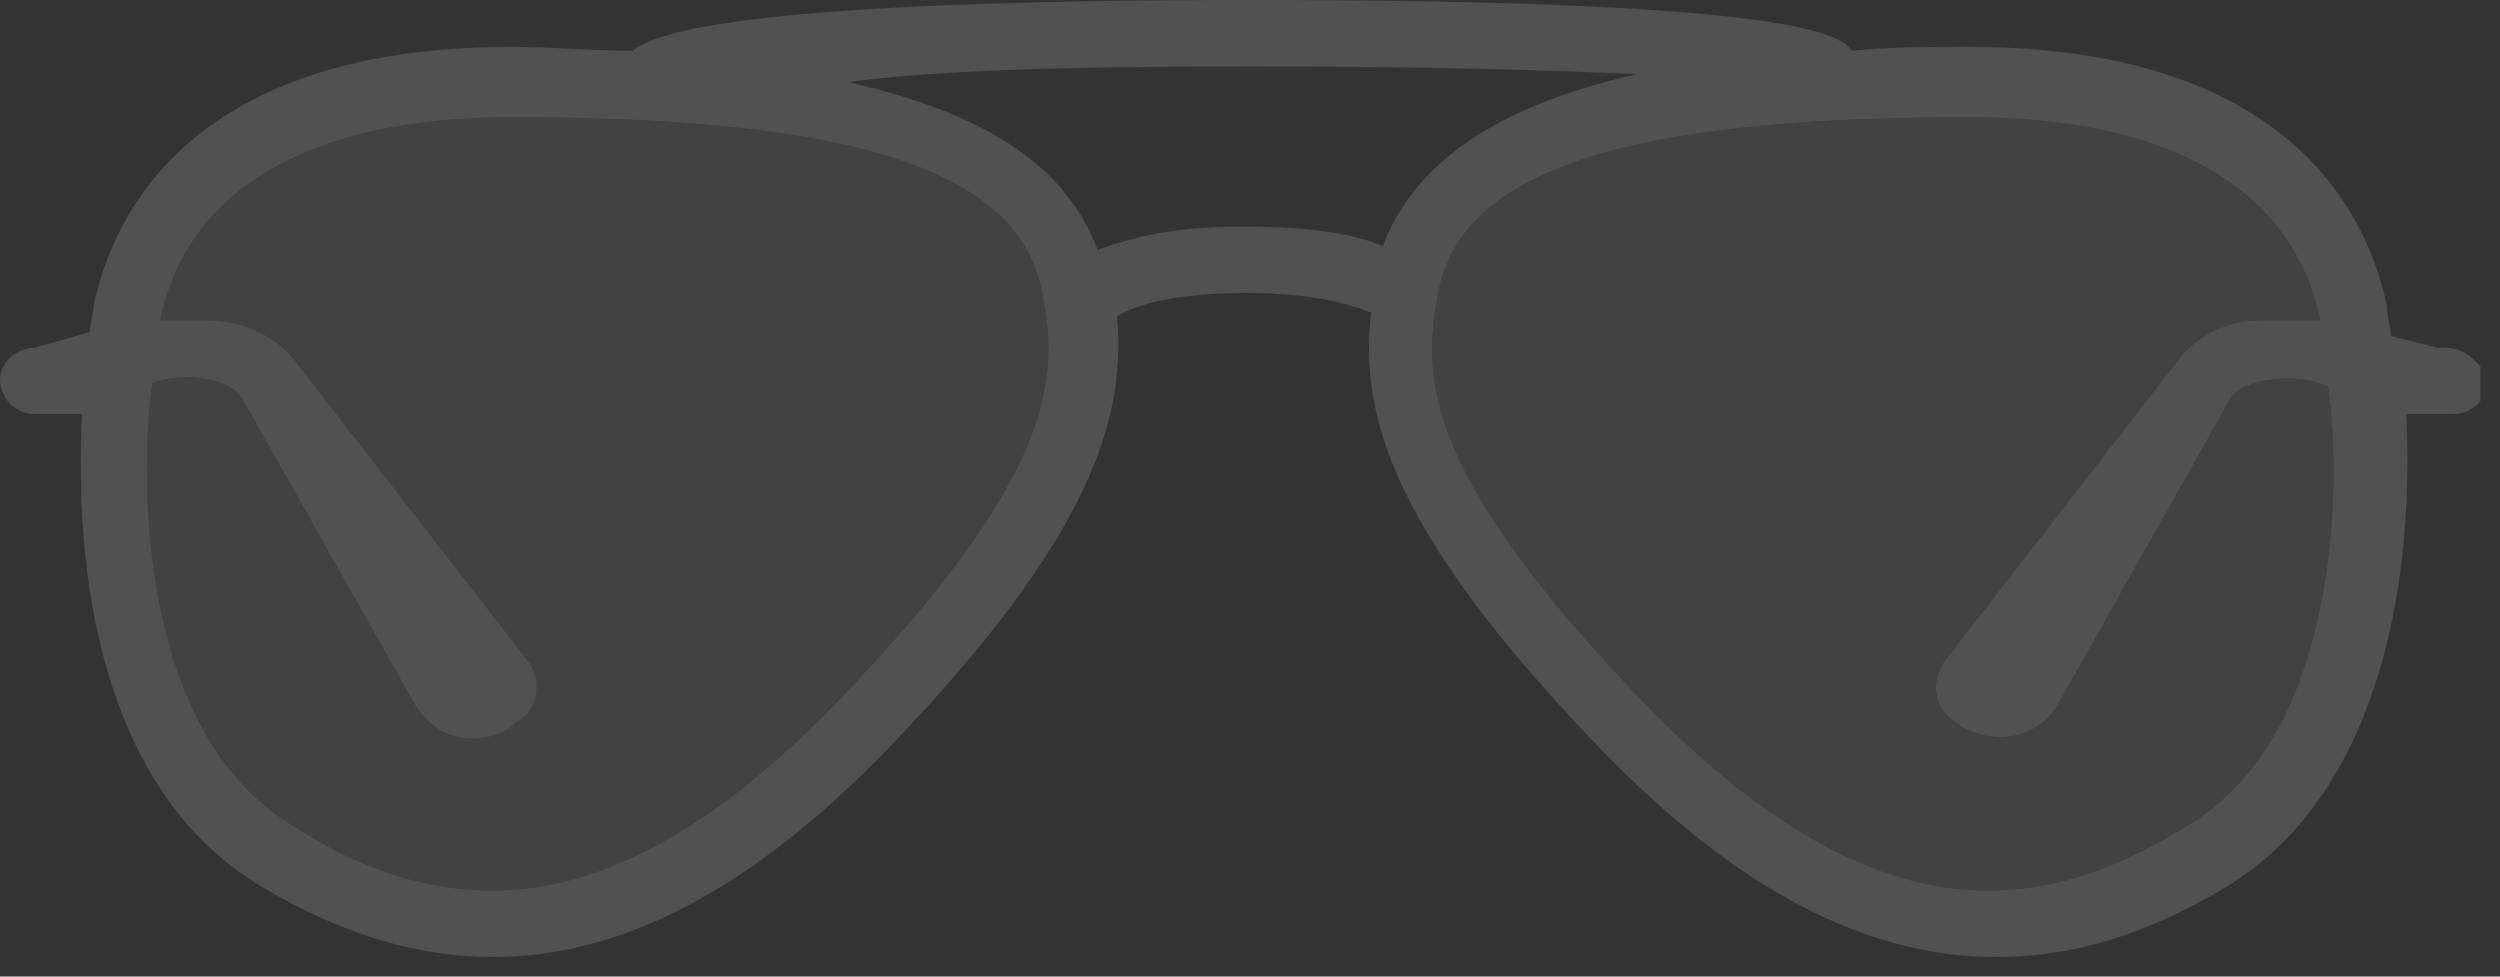 <svg width="64" height="25" viewBox="0 0 64 25" fill="none" xmlns="http://www.w3.org/2000/svg">
<rect x="0" y="0" width="64" height="25" fill="#333333" stroke="none"/>
<g opacity="0.15" clip-path="url(#clip0_305_235)">
<path d="M62.6 8.9H62.4L61.2 8.6C61.2 8.3 61.1 8.1 61.1 7.8C60.4 4.6 57.7 1.2 50.4 1.2C49.4 1.2 48.4 1.2 47.4 1.3C47.1 0.8 45.3 0 32 0C19.3 0 16.8 0.8 16.2 1.3C15.2 1.3 14.1 1.2 13.1 1.2C5.8 1.2 3.1 4.6 2.4 7.8C2.4 8 2.3 8.3 2.3 8.5L0.9 8.9C0.4 8.9 0 9.3 0 9.7C0 10.2 0.4 10.6 0.9 10.6H2.1C1.9 14.5 2.5 20.2 6.7 22.7C8.7 23.9 10.7 24.5 12.6 24.5C15.9 24.5 19.2 22.8 22.7 19.2C28.1 13.6 28.8 10.6 28.6 8.1C28.9 7.9 29.8 7.5 31.9 7.5C33.9 7.5 34.8 7.9 35.1 8C34.8 10.6 35.6 13.6 41 19.2C44.5 22.8 47.8 24.5 51.1 24.5C53.1 24.5 55 23.9 57 22.7C61.1 20.2 61.8 14.5 61.6 10.6H62.8C63.3 10.6 63.7 10.2 63.7 9.7C63.5 9.3 63.1 8.9 62.6 8.9ZM21.4 18C18.3 21.2 15.4 22.8 12.6 22.8C11 22.8 9.3 22.3 7.6 21.2C5.7 20.1 4.5 18 4 15C3.7 13.2 3.7 11.3 3.9 9.8C4.8 9.5 5.9 9.7 6.2 10.2L10.6 18C11.1 18.9 12.2 19.2 13.1 18.6L13.2 18.5C13.8 18.2 13.9 17.4 13.5 16.9L7.6 9.3C7.1 8.6 6.2 8.2 5.3 8.2H4.1C4.8 4.8 8 3 13.1 3C22 3 26.2 4.4 26.7 7.6C27.1 9.7 27 12.2 21.4 18ZM35.4 6.3C34.7 6 33.6 5.8 31.8 5.8C30 5.8 28.9 6.1 28.1 6.4C27.2 4 24.8 2.8 21.7 2.1C24 1.8 27.2 1.7 32 1.7C36.7 1.7 39.8 1.8 41.9 1.9C38.8 2.6 36.3 3.9 35.4 6.3ZM59.5 15C59 18 57.8 20.1 55.9 21.2C54.1 22.3 52.5 22.8 50.9 22.8C48.1 22.8 45.2 21.2 42.1 18C36.5 12.2 36.4 9.7 36.8 7.6C37.3 4.4 41.5 3 50.4 3C55.5 3 58.7 4.8 59.4 8.2H59.3H57.9C57 8.2 56.2 8.6 55.7 9.3L49.8 16.9C49.4 17.4 49.5 18.2 50.1 18.5L50.2 18.6C51.1 19.1 52.2 18.9 52.7 18L57.1 10.2C57.4 9.7 58.8 9.5 59.6 9.9C59.8 11.3 59.8 13.2 59.5 15Z" fill="white"/>
<path opacity="0.5" d="M21.4 18C18.3 21.2 15.4 22.8 12.6 22.8C11 22.8 9.3 22.3 7.6 21.2C5.7 20.1 4.5 18 4 15C3.7 13.2 3.7 11.3 3.9 9.8C4.8 9.5 5.9 9.7 6.2 10.2L10.6 18C11.1 18.9 12.2 19.2 13.1 18.6L13.2 18.5C13.8 18.2 13.9 17.4 13.5 16.9L7.6 9.3C7.1 8.6 6.2 8.2 5.3 8.2H4.1C4.8 4.8 8 3 13.1 3C22 3 26.2 4.4 26.7 7.6C27.1 9.7 27 12.2 21.4 18Z" fill="white"/>
<path opacity="0.5" d="M59.5 15C59 18 57.8 20.1 55.9 21.2C54.1 22.3 52.5 22.8 50.9 22.8C48.1 22.8 45.2 21.2 42.1 18C36.5 12.2 36.4 9.7 36.8 7.6C37.3 4.4 41.5 3 50.4 3C55.5 3 58.7 4.8 59.4 8.2H59.3H57.9C57 8.2 56.2 8.6 55.7 9.3L49.8 16.9C49.4 17.4 49.5 18.2 50.1 18.5L50.2 18.6C51.1 19.1 52.2 18.9 52.7 18L57.1 10.2C57.4 9.7 58.8 9.5 59.6 9.9C59.8 11.3 59.8 13.2 59.5 15Z" fill="white"/>
</g>
<defs>
<clipPath id="clip0_305_235">
<rect width="63.5" height="24.5" fill="white"/>
</clipPath>
</defs>
</svg>

